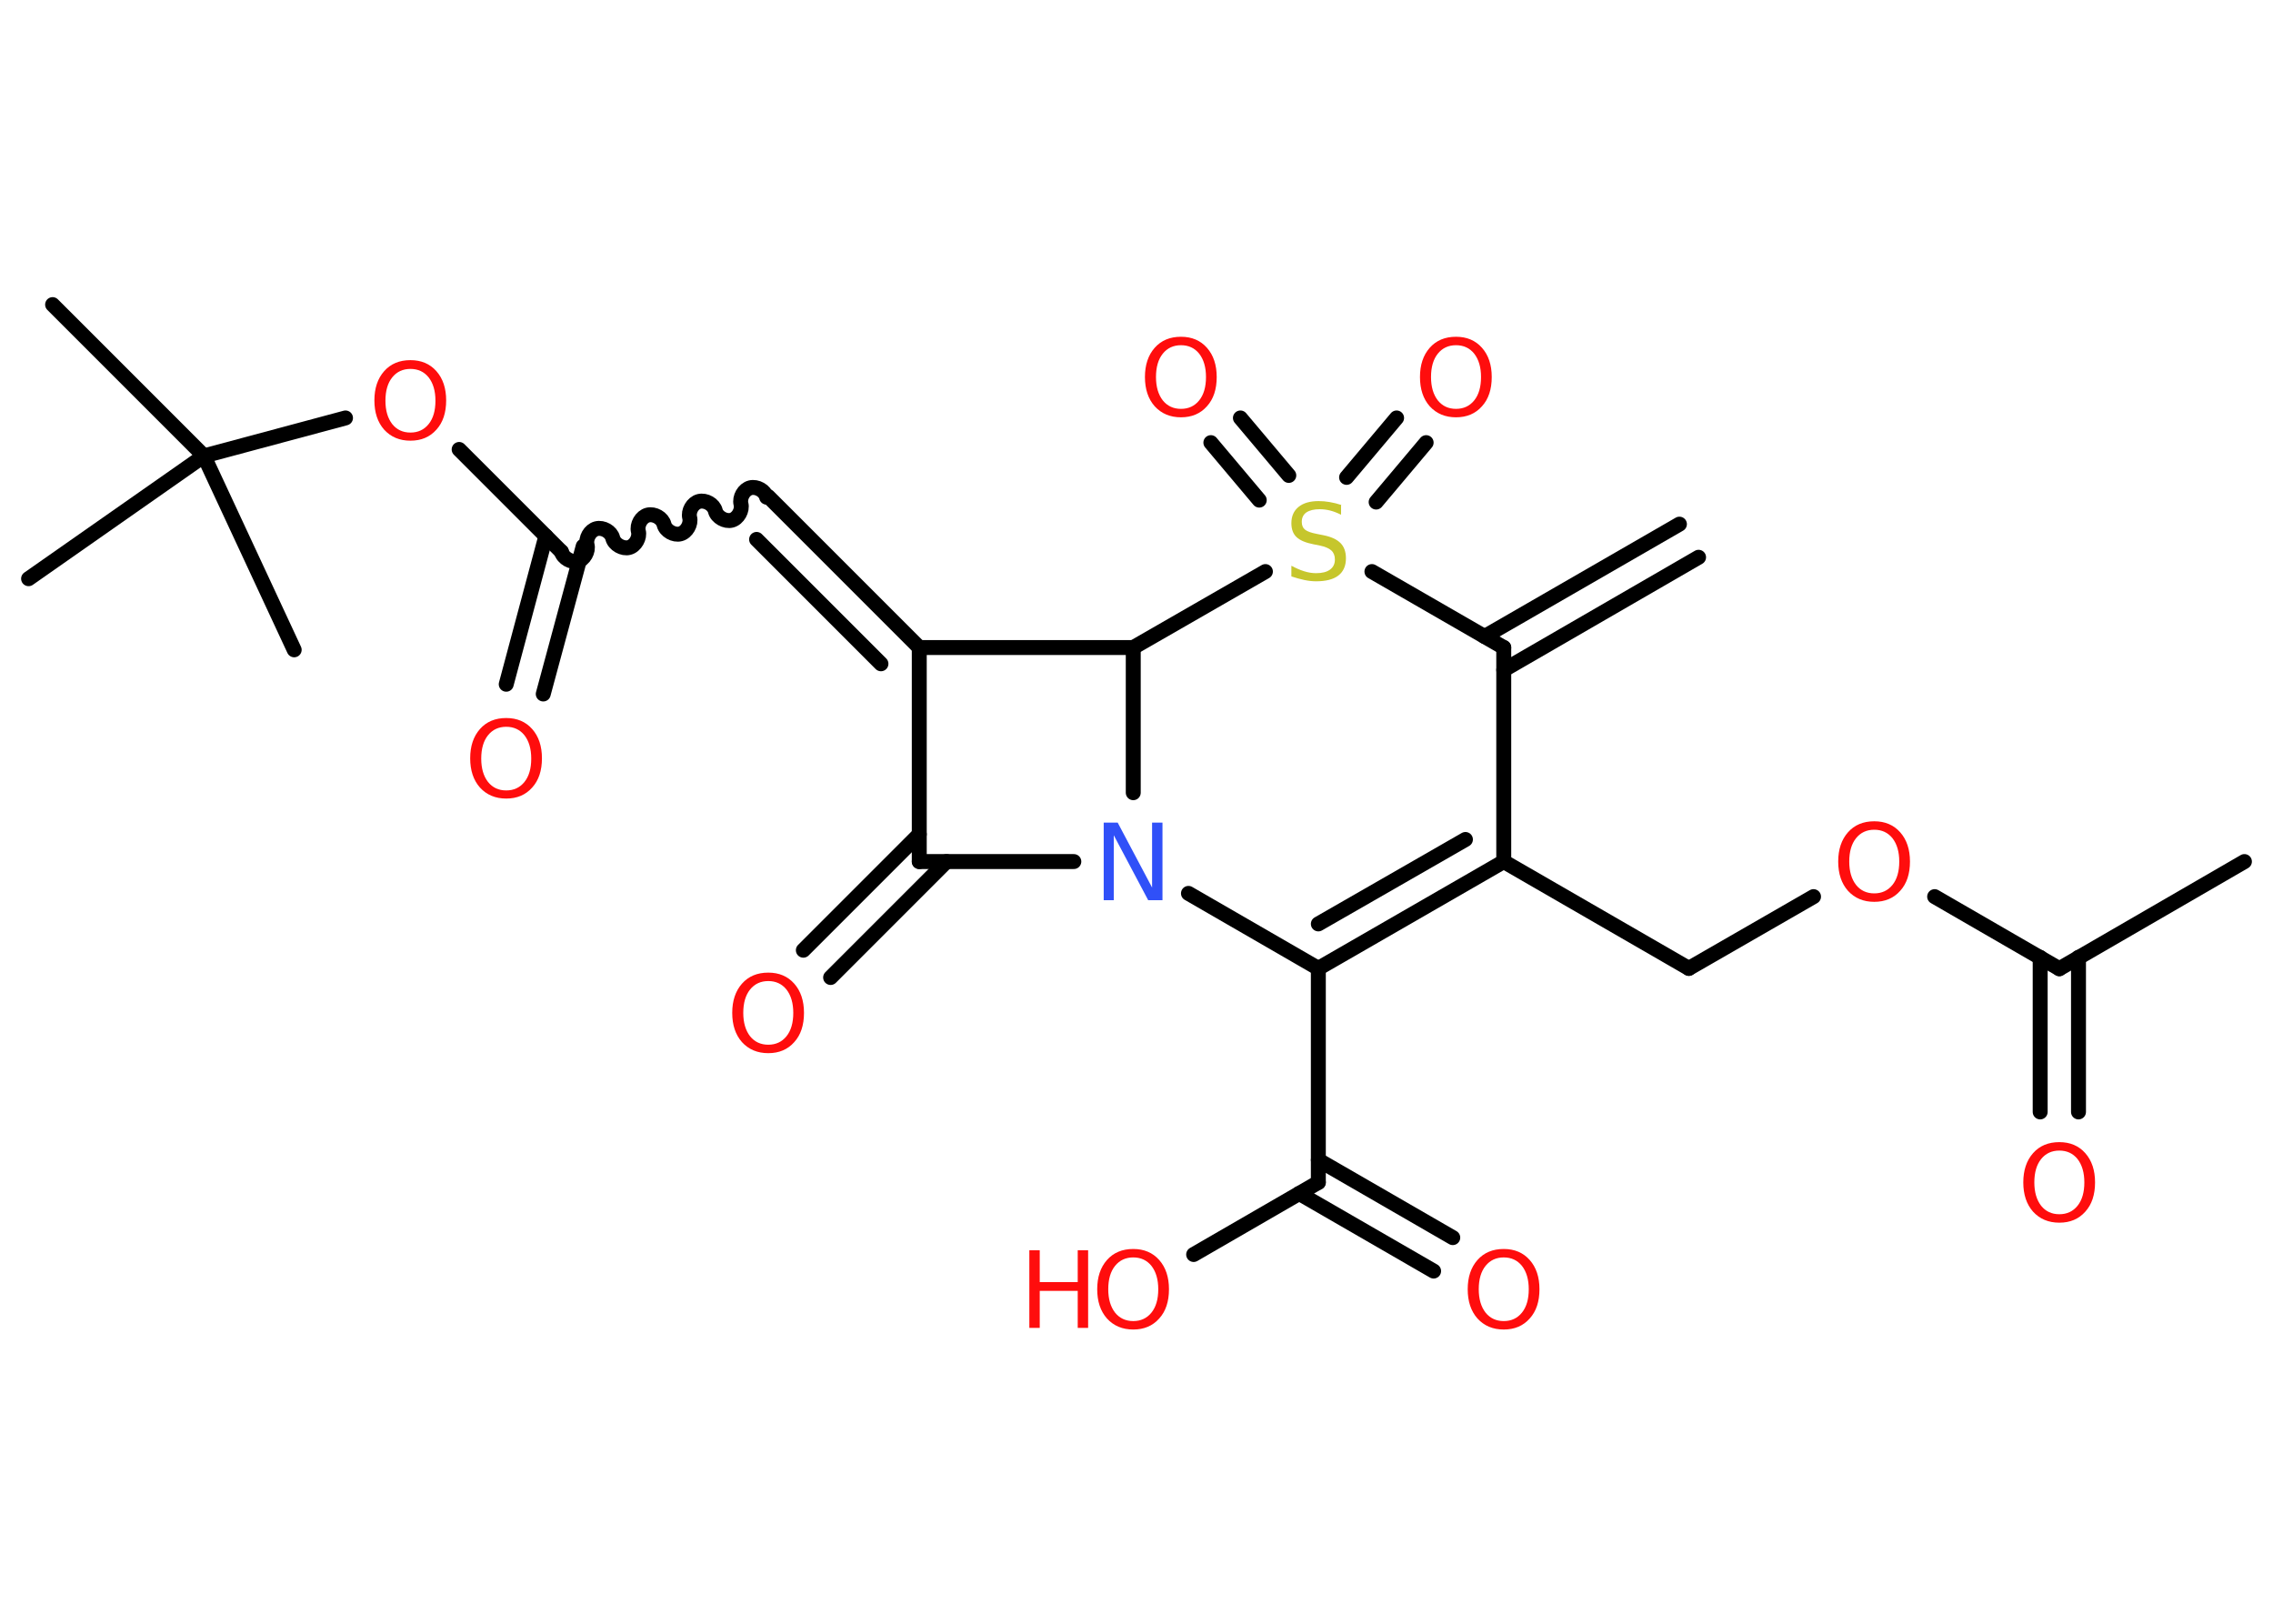 <?xml version='1.0' encoding='UTF-8'?>
<!DOCTYPE svg PUBLIC "-//W3C//DTD SVG 1.1//EN" "http://www.w3.org/Graphics/SVG/1.1/DTD/svg11.dtd">
<svg version='1.2' xmlns='http://www.w3.org/2000/svg' xmlns:xlink='http://www.w3.org/1999/xlink' width='70.0mm' height='50.0mm' viewBox='0 0 70.0 50.0'>
  <desc>Generated by the Chemistry Development Kit (http://github.com/cdk)</desc>
  <g stroke-linecap='round' stroke-linejoin='round' stroke='#000000' stroke-width='.46' fill='#FF0D0D'>
    <rect x='.0' y='.0' width='70.0' height='50.0' fill='#FFFFFF' stroke='none'/>
    <g id='mol1' class='mol'>
      <g id='mol1bnd1' class='bond'>
        <line x1='52.31' y1='17.16' x2='46.31' y2='20.63'/>
        <line x1='51.72' y1='16.14' x2='45.72' y2='19.6'/>
      </g>
      <line id='mol1bnd2' class='bond' x1='46.31' y1='19.94' x2='46.31' y2='26.53'/>
      <line id='mol1bnd3' class='bond' x1='46.31' y1='26.53' x2='52.01' y2='29.82'/>
      <line id='mol1bnd4' class='bond' x1='52.01' y1='29.82' x2='55.85' y2='27.61'/>
      <line id='mol1bnd5' class='bond' x1='59.58' y1='27.61' x2='63.42' y2='29.83'/>
      <line id='mol1bnd6' class='bond' x1='63.42' y1='29.83' x2='69.12' y2='26.53'/>
      <g id='mol1bnd7' class='bond'>
        <line x1='64.01' y1='29.48' x2='64.01' y2='34.24'/>
        <line x1='62.83' y1='29.48' x2='62.83' y2='34.24'/>
      </g>
      <g id='mol1bnd8' class='bond'>
        <line x1='40.6' y1='29.82' x2='46.31' y2='26.53'/>
        <line x1='40.6' y1='28.45' x2='45.13' y2='25.85'/>
      </g>
      <line id='mol1bnd9' class='bond' x1='40.6' y1='29.82' x2='40.6' y2='36.41'/>
      <g id='mol1bnd10' class='bond'>
        <line x1='40.6' y1='35.72' x2='44.74' y2='38.11'/>
        <line x1='40.01' y1='36.75' x2='44.15' y2='39.14'/>
      </g>
      <line id='mol1bnd11' class='bond' x1='40.6' y1='36.41' x2='36.76' y2='38.63'/>
      <line id='mol1bnd12' class='bond' x1='40.6' y1='29.82' x2='36.6' y2='27.51'/>
      <line id='mol1bnd13' class='bond' x1='33.07' y1='26.53' x2='28.31' y2='26.53'/>
      <g id='mol1bnd14' class='bond'>
        <line x1='29.15' y1='26.53' x2='25.58' y2='30.1'/>
        <line x1='28.31' y1='25.69' x2='24.74' y2='29.26'/>
      </g>
      <line id='mol1bnd15' class='bond' x1='28.31' y1='26.53' x2='28.31' y2='19.94'/>
      <g id='mol1bnd16' class='bond'>
        <line x1='23.66' y1='15.29' x2='28.31' y2='19.94'/>
        <line x1='23.3' y1='16.61' x2='27.13' y2='20.44'/>
      </g>
      <path id='mol1bnd17' class='bond' d='M17.29 16.99c.05 .2 .31 .34 .5 .29c.2 -.05 .34 -.31 .29 -.5c-.05 -.2 .09 -.45 .29 -.5c.2 -.05 .45 .09 .5 .29c.05 .2 .31 .34 .5 .29c.2 -.05 .34 -.31 .29 -.5c-.05 -.2 .09 -.45 .29 -.5c.2 -.05 .45 .09 .5 .29c.05 .2 .31 .34 .5 .29c.2 -.05 .34 -.31 .29 -.5c-.05 -.2 .09 -.45 .29 -.5c.2 -.05 .45 .09 .5 .29c.05 .2 .31 .34 .5 .29c.2 -.05 .34 -.31 .29 -.5c-.05 -.2 .09 -.45 .29 -.5c.2 -.05 .45 .09 .5 .29' fill='none' stroke='#000000' stroke-width='.46'/>
      <g id='mol1bnd18' class='bond'>
        <line x1='17.96' y1='16.82' x2='16.73' y2='21.37'/>
        <line x1='16.81' y1='16.51' x2='15.59' y2='21.07'/>
      </g>
      <line id='mol1bnd19' class='bond' x1='17.29' y1='16.99' x2='14.14' y2='13.84'/>
      <line id='mol1bnd20' class='bond' x1='10.64' y1='12.87' x2='6.28' y2='14.04'/>
      <line id='mol1bnd21' class='bond' x1='6.28' y1='14.04' x2='1.62' y2='9.38'/>
      <line id='mol1bnd22' class='bond' x1='6.28' y1='14.04' x2='.88' y2='17.82'/>
      <line id='mol1bnd23' class='bond' x1='6.28' y1='14.04' x2='9.06' y2='20.01'/>
      <line id='mol1bnd24' class='bond' x1='28.31' y1='19.94' x2='34.9' y2='19.94'/>
      <line id='mol1bnd25' class='bond' x1='34.9' y1='24.41' x2='34.9' y2='19.94'/>
      <line id='mol1bnd26' class='bond' x1='34.9' y1='19.94' x2='38.97' y2='17.6'/>
      <line id='mol1bnd27' class='bond' x1='46.31' y1='19.94' x2='42.25' y2='17.6'/>
      <g id='mol1bnd28' class='bond'>
        <line x1='41.47' y1='14.7' x2='43.01' y2='12.87'/>
        <line x1='42.38' y1='15.46' x2='43.92' y2='13.63'/>
      </g>
      <g id='mol1bnd29' class='bond'>
        <line x1='38.78' y1='15.4' x2='37.29' y2='13.63'/>
        <line x1='39.69' y1='14.64' x2='38.2' y2='12.87'/>
      </g>
      <path id='mol1atm5' class='atom' d='M57.72 25.55q-.35 .0 -.56 .26q-.21 .26 -.21 .72q.0 .45 .21 .72q.21 .26 .56 .26q.35 .0 .56 -.26q.21 -.26 .21 -.72q.0 -.45 -.21 -.72q-.21 -.26 -.56 -.26zM57.72 25.29q.5 .0 .8 .34q.3 .34 .3 .9q.0 .57 -.3 .9q-.3 .34 -.8 .34q-.5 .0 -.81 -.34q-.3 -.34 -.3 -.9q.0 -.56 .3 -.9q.3 -.34 .81 -.34z' stroke='none'/>
      <path id='mol1atm8' class='atom' d='M63.42 35.43q-.35 .0 -.56 .26q-.21 .26 -.21 .72q.0 .45 .21 .72q.21 .26 .56 .26q.35 .0 .56 -.26q.21 -.26 .21 -.72q.0 -.45 -.21 -.72q-.21 -.26 -.56 -.26zM63.42 35.17q.5 .0 .8 .34q.3 .34 .3 .9q.0 .57 -.3 .9q-.3 .34 -.8 .34q-.5 .0 -.81 -.34q-.3 -.34 -.3 -.9q.0 -.56 .3 -.9q.3 -.34 .81 -.34z' stroke='none'/>
      <path id='mol1atm11' class='atom' d='M46.31 38.72q-.35 .0 -.56 .26q-.21 .26 -.21 .72q.0 .45 .21 .72q.21 .26 .56 .26q.35 .0 .56 -.26q.21 -.26 .21 -.72q.0 -.45 -.21 -.72q-.21 -.26 -.56 -.26zM46.31 38.46q.5 .0 .8 .34q.3 .34 .3 .9q.0 .57 -.3 .9q-.3 .34 -.8 .34q-.5 .0 -.81 -.34q-.3 -.34 -.3 -.9q.0 -.56 .3 -.9q.3 -.34 .81 -.34z' stroke='none'/>
      <g id='mol1atm12' class='atom'>
        <path d='M34.9 38.72q-.35 .0 -.56 .26q-.21 .26 -.21 .72q.0 .45 .21 .72q.21 .26 .56 .26q.35 .0 .56 -.26q.21 -.26 .21 -.72q.0 -.45 -.21 -.72q-.21 -.26 -.56 -.26zM34.9 38.46q.5 .0 .8 .34q.3 .34 .3 .9q.0 .57 -.3 .9q-.3 .34 -.8 .34q-.5 .0 -.81 -.34q-.3 -.34 -.3 -.9q.0 -.56 .3 -.9q.3 -.34 .81 -.34z' stroke='none'/>
        <path d='M31.7 38.5h.32v.98h1.17v-.98h.32v2.39h-.32v-1.14h-1.17v1.14h-.32v-2.39z' stroke='none'/>
      </g>
      <path id='mol1atm13' class='atom' d='M33.99 25.33h.43l1.06 2.0v-2.0h.32v2.39h-.44l-1.06 -2.0v2.0h-.31v-2.39z' stroke='none' fill='#3050F8'/>
      <path id='mol1atm15' class='atom' d='M23.66 30.21q-.35 .0 -.56 .26q-.21 .26 -.21 .72q.0 .45 .21 .72q.21 .26 .56 .26q.35 .0 .56 -.26q.21 -.26 .21 -.72q.0 -.45 -.21 -.72q-.21 -.26 -.56 -.26zM23.66 29.95q.5 .0 .8 .34q.3 .34 .3 .9q.0 .57 -.3 .9q-.3 .34 -.8 .34q-.5 .0 -.81 -.34q-.3 -.34 -.3 -.9q.0 -.56 .3 -.9q.3 -.34 .81 -.34z' stroke='none'/>
      <path id='mol1atm19' class='atom' d='M15.59 22.38q-.35 .0 -.56 .26q-.21 .26 -.21 .72q.0 .45 .21 .72q.21 .26 .56 .26q.35 .0 .56 -.26q.21 -.26 .21 -.72q.0 -.45 -.21 -.72q-.21 -.26 -.56 -.26zM15.59 22.11q.5 .0 .8 .34q.3 .34 .3 .9q.0 .57 -.3 .9q-.3 .34 -.8 .34q-.5 .0 -.81 -.34q-.3 -.34 -.3 -.9q.0 -.56 .3 -.9q.3 -.34 .81 -.34z' stroke='none'/>
      <path id='mol1atm20' class='atom' d='M12.64 11.36q-.35 .0 -.56 .26q-.21 .26 -.21 .72q.0 .45 .21 .72q.21 .26 .56 .26q.35 .0 .56 -.26q.21 -.26 .21 -.72q.0 -.45 -.21 -.72q-.21 -.26 -.56 -.26zM12.64 11.09q.5 .0 .8 .34q.3 .34 .3 .9q.0 .57 -.3 .9q-.3 .34 -.8 .34q-.5 .0 -.81 -.34q-.3 -.34 -.3 -.9q.0 -.56 .3 -.9q.3 -.34 .81 -.34z' stroke='none'/>
      <path id='mol1atm26' class='atom' d='M41.3 15.53v.32q-.18 -.09 -.34 -.13q-.16 -.04 -.32 -.04q-.26 .0 -.41 .1q-.14 .1 -.14 .29q.0 .16 .1 .24q.1 .08 .36 .13l.2 .04q.36 .07 .53 .24q.17 .17 .17 .47q.0 .35 -.23 .53q-.23 .18 -.69 .18q-.17 .0 -.36 -.04q-.19 -.04 -.4 -.11v-.33q.2 .11 .39 .17q.19 .06 .37 .06q.28 .0 .43 -.11q.15 -.11 .15 -.31q.0 -.18 -.11 -.28q-.11 -.1 -.35 -.15l-.2 -.04q-.36 -.07 -.52 -.22q-.16 -.15 -.16 -.43q.0 -.32 .22 -.5q.22 -.18 .62 -.18q.17 .0 .34 .03q.18 .03 .36 .09z' stroke='none' fill='#C6C62C'/>
      <path id='mol1atm27' class='atom' d='M44.84 10.63q-.35 .0 -.56 .26q-.21 .26 -.21 .72q.0 .45 .21 .72q.21 .26 .56 .26q.35 .0 .56 -.26q.21 -.26 .21 -.72q.0 -.45 -.21 -.72q-.21 -.26 -.56 -.26zM44.84 10.37q.5 .0 .8 .34q.3 .34 .3 .9q.0 .57 -.3 .9q-.3 .34 -.8 .34q-.5 .0 -.81 -.34q-.3 -.34 -.3 -.9q.0 -.56 .3 -.9q.3 -.34 .81 -.34z' stroke='none'/>
      <path id='mol1atm28' class='atom' d='M36.37 10.63q-.35 .0 -.56 .26q-.21 .26 -.21 .72q.0 .45 .21 .72q.21 .26 .56 .26q.35 .0 .56 -.26q.21 -.26 .21 -.72q.0 -.45 -.21 -.72q-.21 -.26 -.56 -.26zM36.37 10.37q.5 .0 .8 .34q.3 .34 .3 .9q.0 .57 -.3 .9q-.3 .34 -.8 .34q-.5 .0 -.81 -.34q-.3 -.34 -.3 -.9q.0 -.56 .3 -.9q.3 -.34 .81 -.34z' stroke='none'/>
    </g>
  </g>
</svg>
